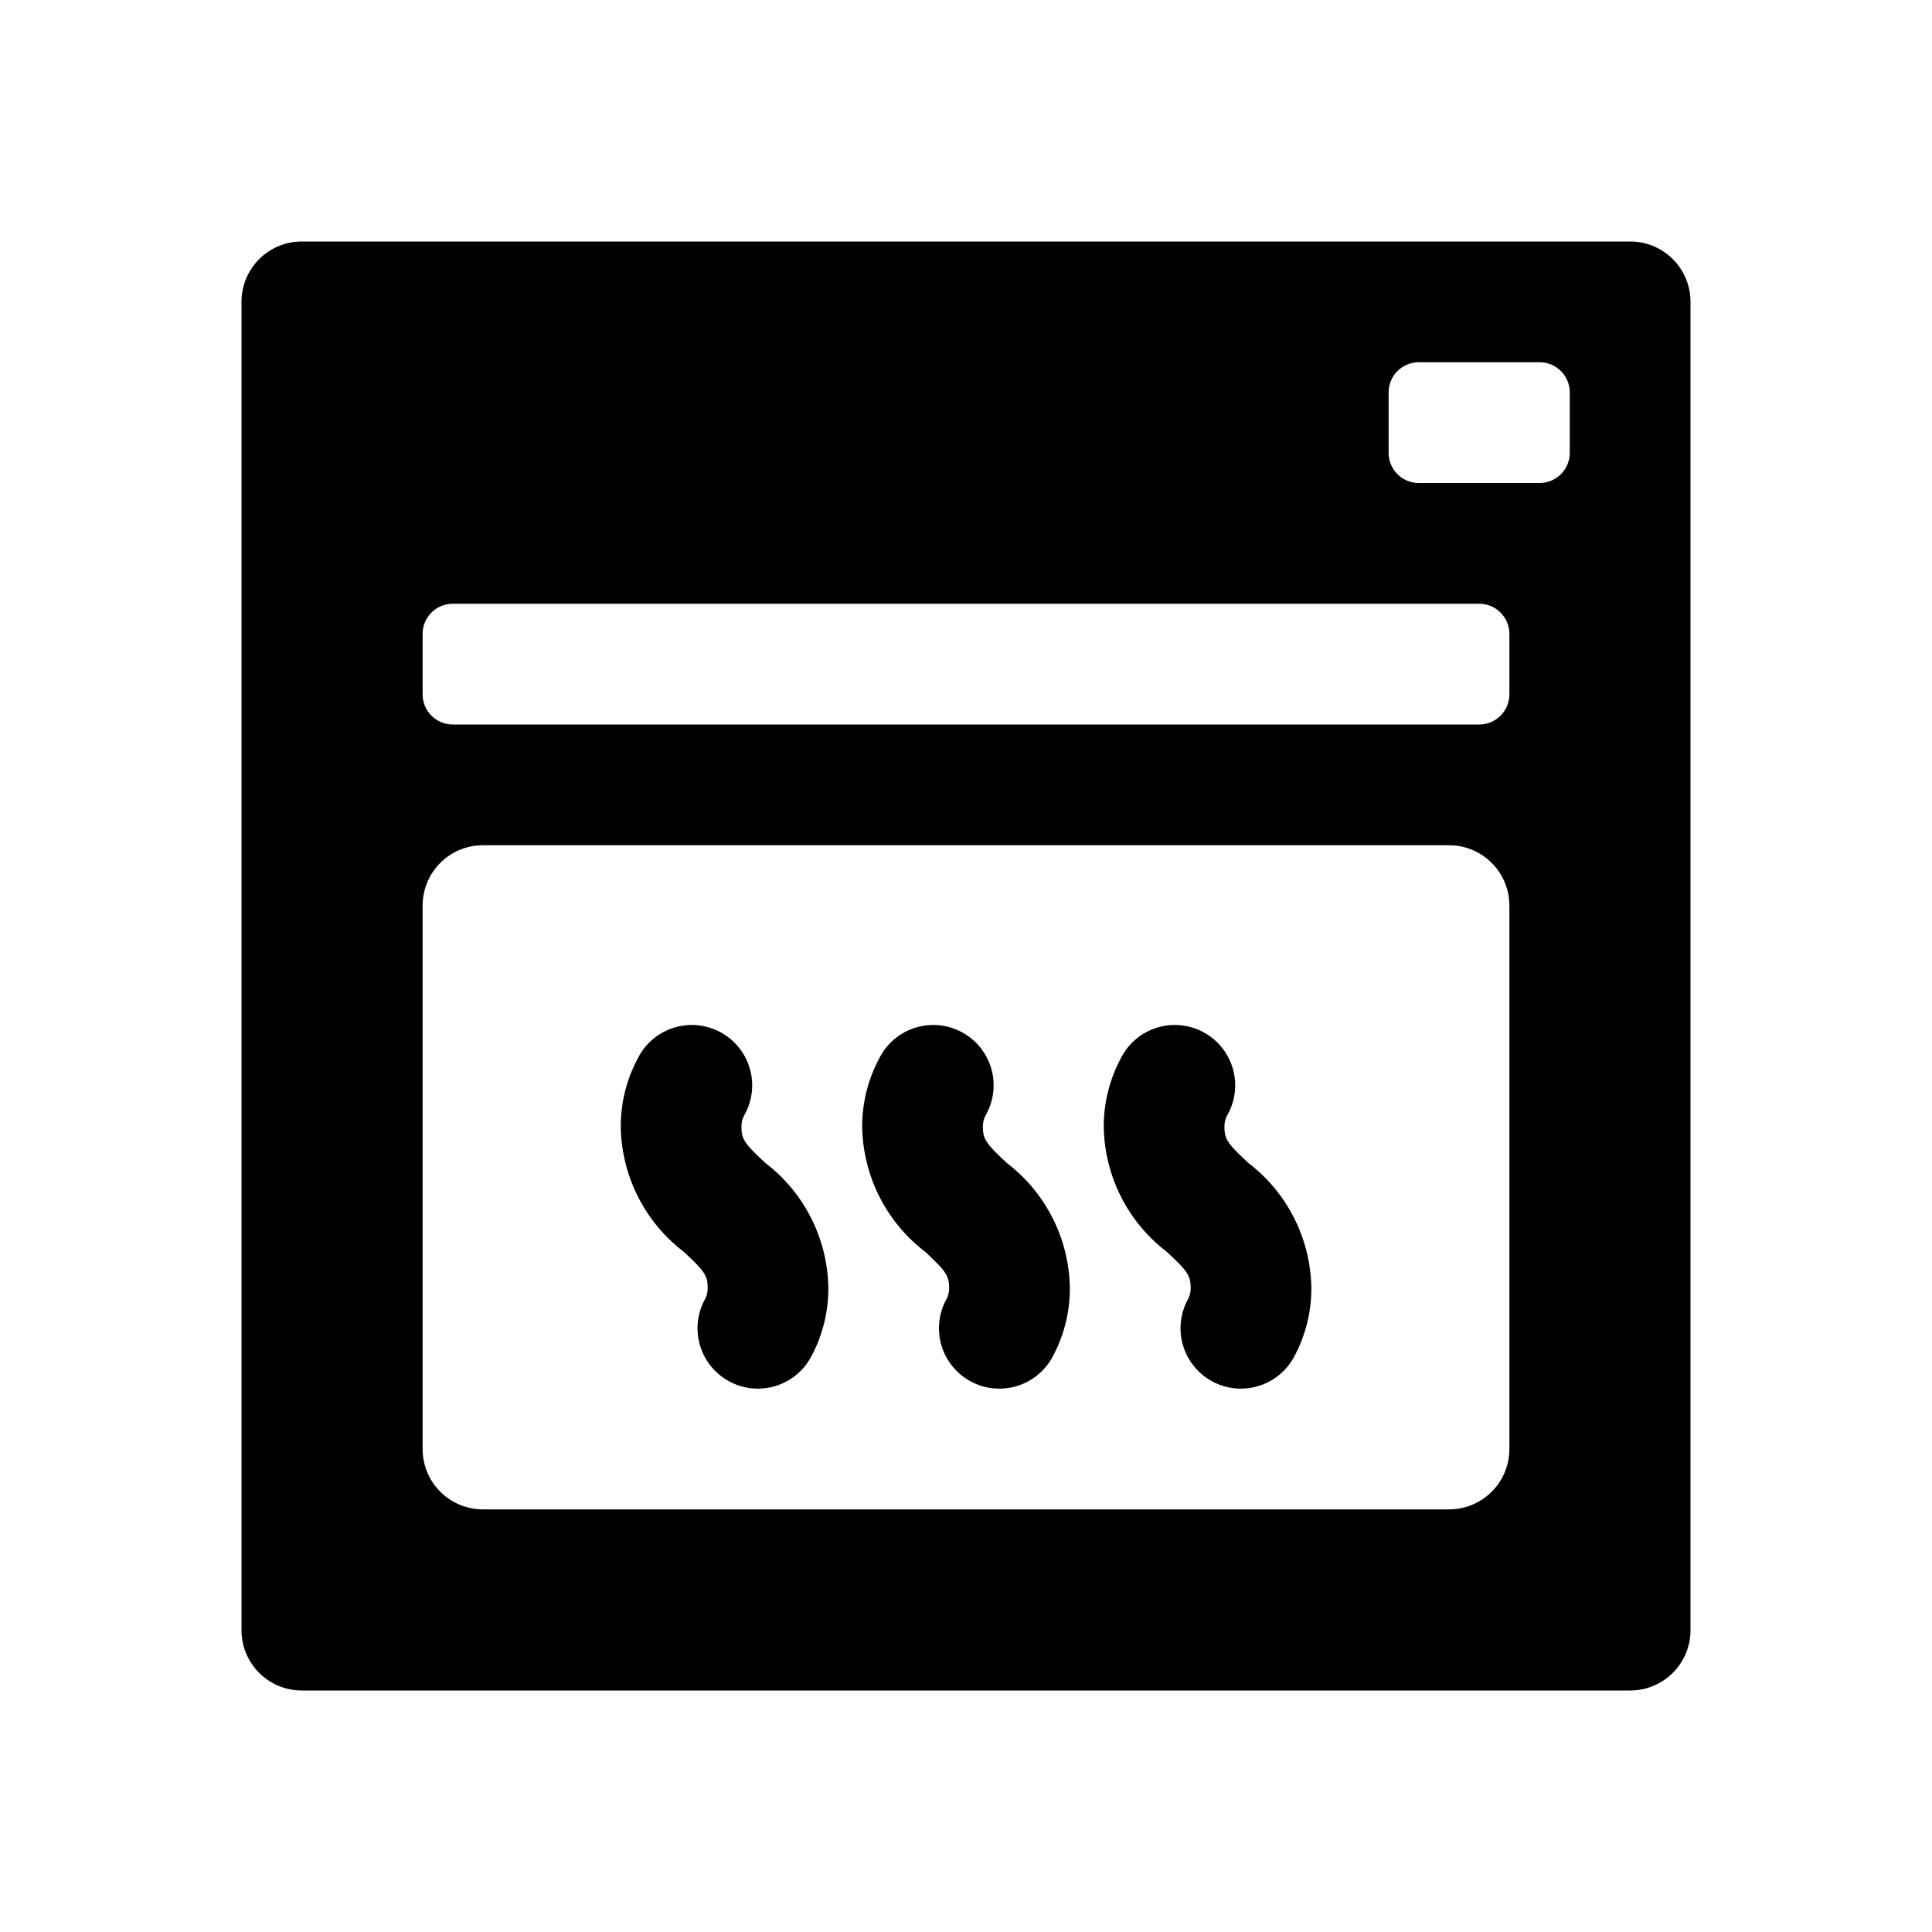 <svg id="glyphicons-basic" xmlns="http://www.w3.org/2000/svg" viewBox="0 0 32 32">
  <path id="oven" d="M17.72,21.332a2.382,2.382,0,0,1-.281,1.132A1,1,0,0,1,16.552,23a.989.989,0,0,1-.463-.114.999.999,0,0,1-.422-1.35.384.384,0,0,0,.053-.204c0-.202-.049-.275-.399-.601a2.654,2.654,0,0,1-1.04-2.067,2.379,2.379,0,0,1,.278-1.126 1.0 1,0,1,1,1.773.924.386.386,0,0,0-.052.202c0,.202.049.275.399.601A2.654,2.654,0,0,1,17.72,21.332Zm2.96-2.067c-.351-.325-.399-.398-.399-.601a.386.386,0,0,1,.052-.202 1.0 1,0,1,0-1.773-.924,2.379,2.379,0,0,0-.278,1.126,2.654,2.654,0,0,0,1.04,2.067c.351.325.399.398.399.601a.384.384,0,0,1-.053.204.999.999,0,0,0,.422,1.35A.989.989,0,0,0,20.552,23a1,1,0,0,0,.887-.536,2.382,2.382,0,0,0,.281-1.132A2.654,2.654,0,0,0,20.68,19.265Zm-8,0c-.351-.325-.399-.398-.399-.601a.386.386,0,0,1,.052-.202 1.0 1,0,1,0-1.773-.924,2.379,2.379,0,0,0-.278,1.126,2.654,2.654,0,0,0,1.04,2.067c.351.325.399.398.399.601a.384.384,0,0,1-.053.204.999.999,0,0,0,.422,1.35A.989.989,0,0,0,12.552,23a1,1,0,0,0,.887-.536,2.382,2.382,0,0,0,.281-1.132A2.654,2.654,0,0,0,12.68,19.265ZM28,5V27a.999.999,0,0,1-1,1H5a.999.999,0,0,1-1-1V5A.999.999,0,0,1,5,4H27A.999.999,0,0,1,28,5ZM25,15a.999.999,0,0,0-1-1H8a.999.999,0,0,0-1,1v9a.999.999,0,0,0,1,1H24a.999.999,0,0,0,1-1Zm0-4.5a.5.5,0,0,0-.5-.5H7.5a.5.5,0,0,0-.5.5v1a.5.5,0,0,0,.5.5h17a.5.5,0,0,0,.5-.5Zm1-4a.5.5,0,0,0-.5-.5h-2a.5.5,0,0,0-.5.5v1a.5.5,0,0,0,.5.5h2a.5.5,0,0,0,.5-.5Z"/>
</svg>
